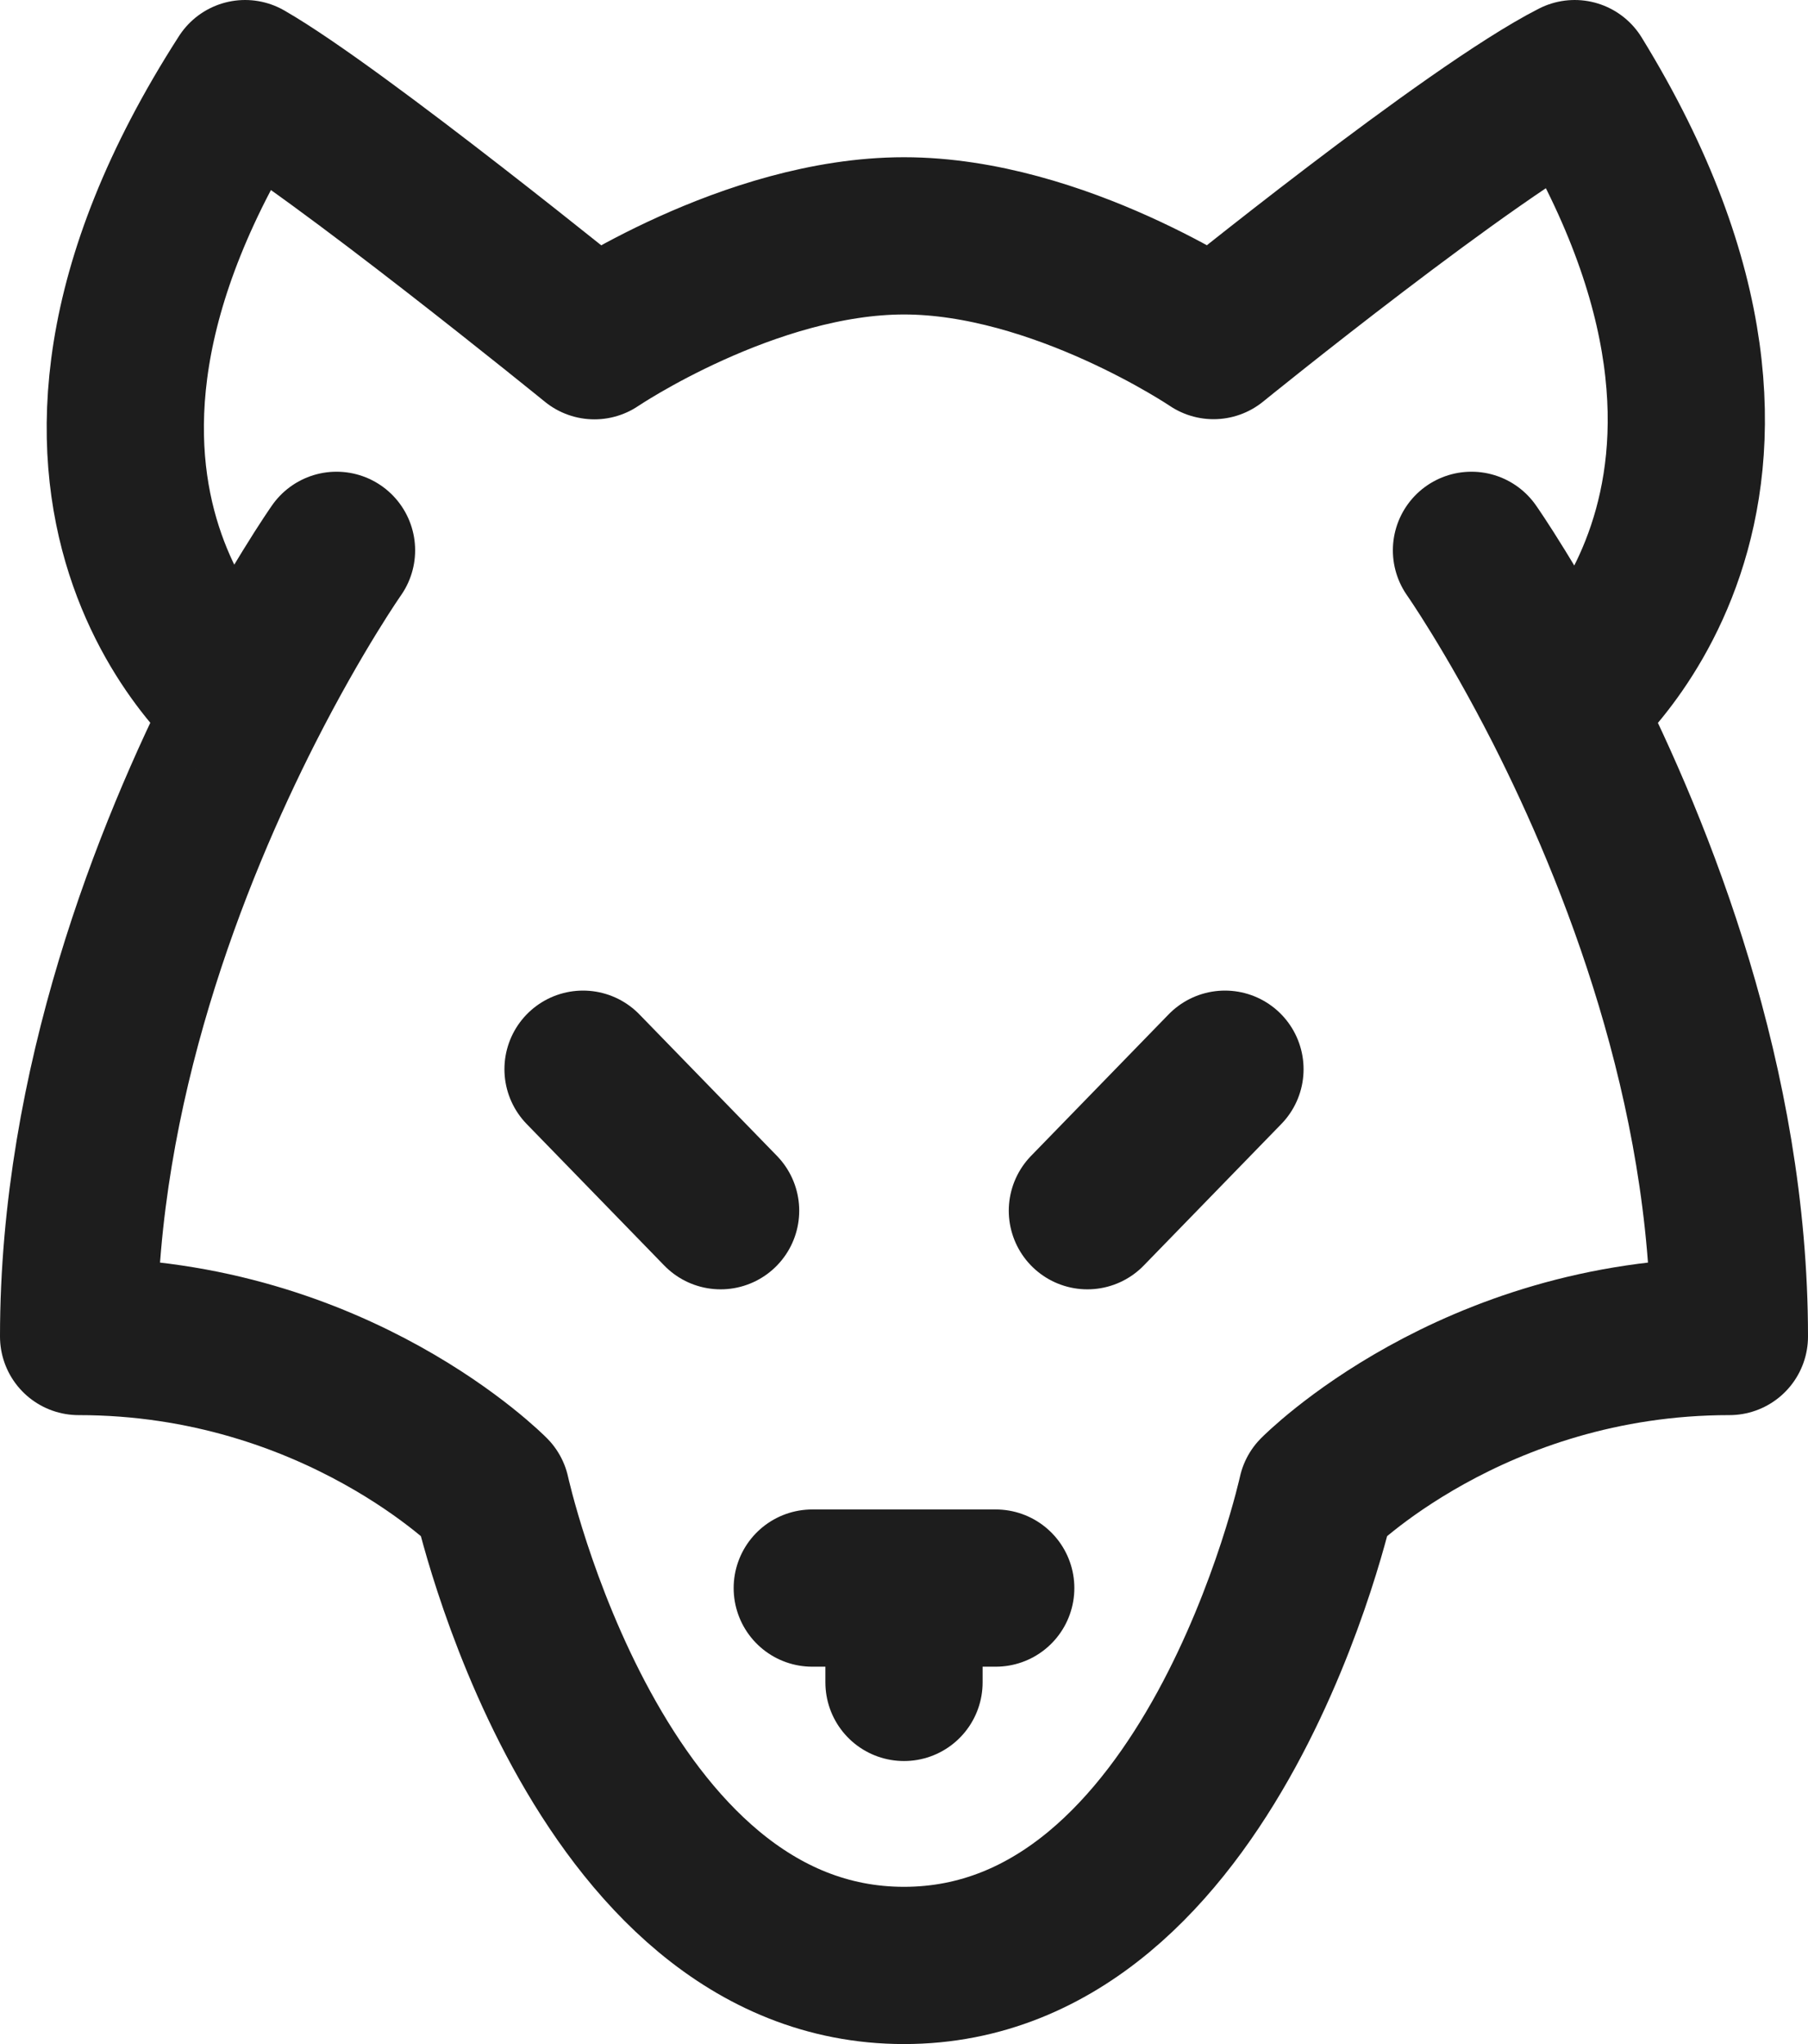 <svg width="23" height="26" viewBox="0 0 23 26" fill="none" xmlns="http://www.w3.org/2000/svg">
<path d="M4.281 7C4.281 7 3.752 7.754 3.119 9M3.119 9C2.177 10.857 1 13.809 1 17C4.282 17 6.25 19 6.25 19C6.25 19 7.562 25 11.5 25C15.438 25 16.75 19 16.75 19C16.75 19 18.719 17 22 17C22 13.809 20.825 10.857 19.883 9M3.119 9C3.119 9 -0.312 6.333 3.118 1C4.281 1.667 7.562 4.334 7.562 4.334C7.562 4.334 9.532 3 11.5 3C13.469 3 15.438 4.332 15.438 4.332C15.438 4.332 18.719 1.668 20.032 1C23.312 6.334 19.883 9 19.883 9M18.719 7C18.719 7 19.248 7.754 19.883 9M10.333 20.2H11.5M11.5 20.2H12.667M11.5 20.2V21.4M7.417 13.6L9.167 15.4M15.583 13.6L13.833 15.4" stroke="#1D1D1D" stroke-width="2" stroke-linecap="round" stroke-linejoin="round"/>
</svg>
